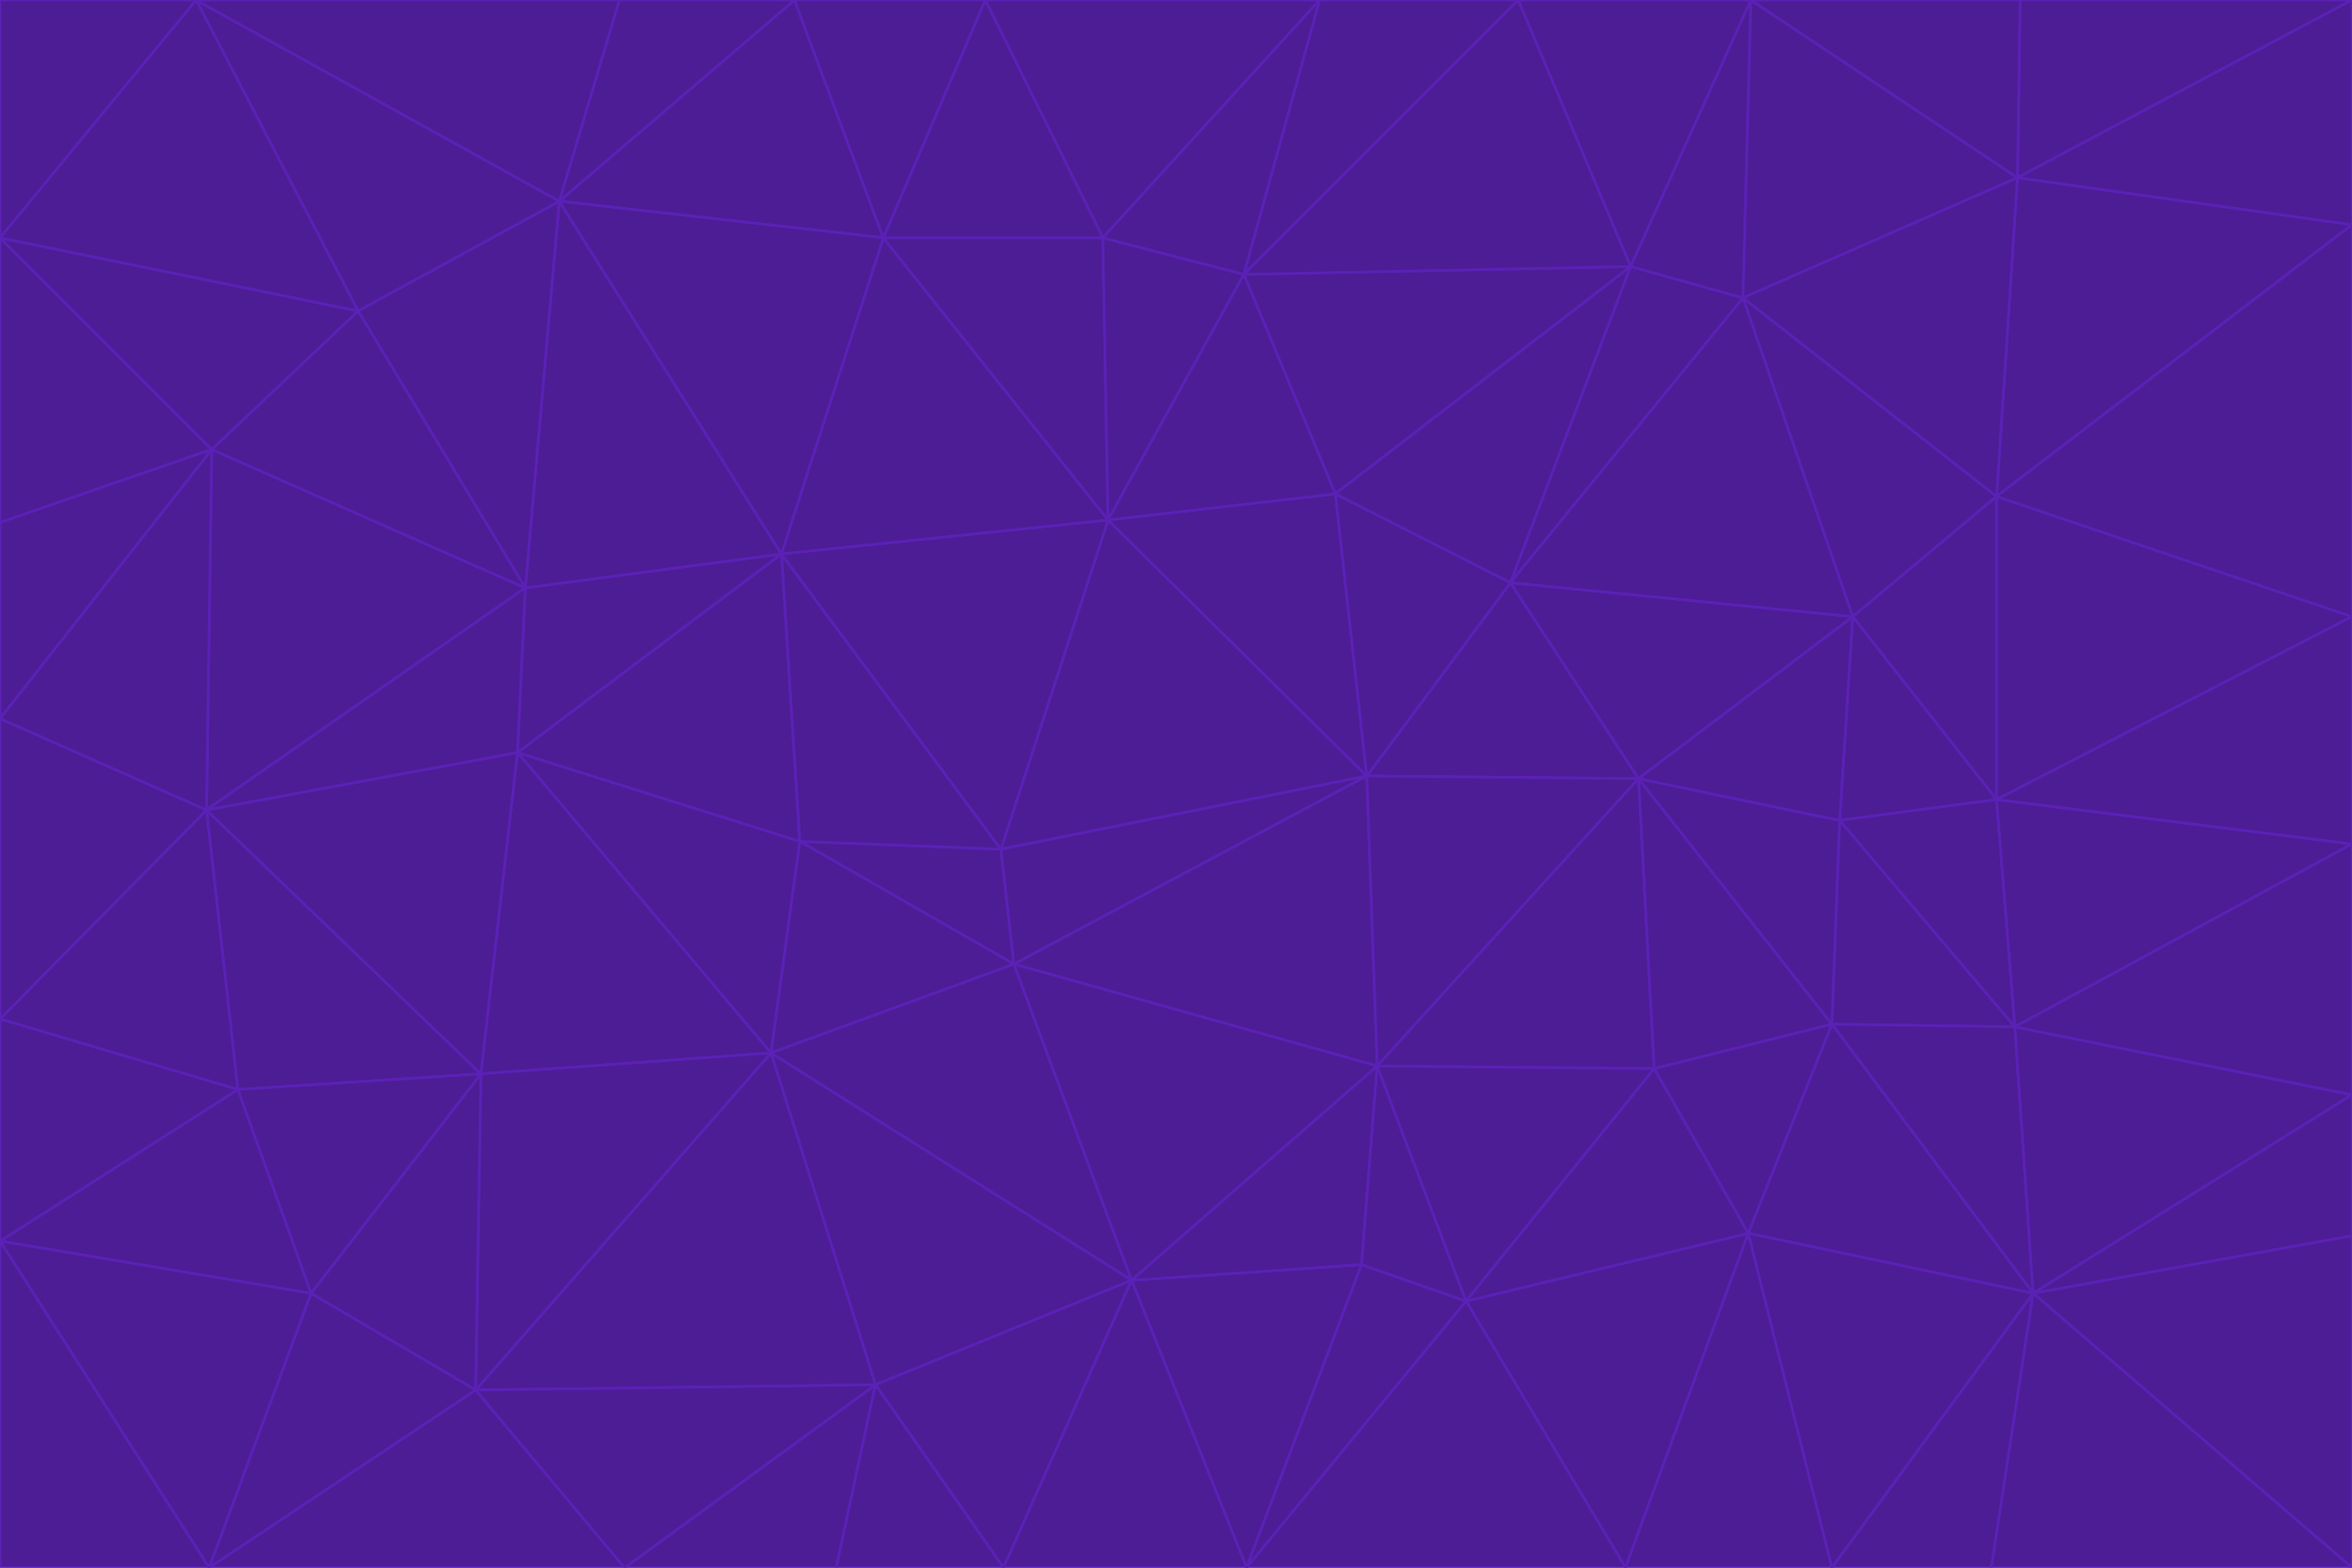 <svg id="visual" viewBox="0 0 900 600" width="900" height="600" xmlns="http://www.w3.org/2000/svg" xmlns:xlink="http://www.w3.org/1999/xlink" version="1.1"><g stroke-width="1" stroke-linejoin="bevel"><path d="M383 325L306 322L388 369Z" fill="#4c1d95" stroke="#5b21b6"></path><path d="M306 322L295 403L388 369Z" fill="#4c1d95" stroke="#5b21b6"></path><path d="M383 325L299 212L306 322Z" fill="#4c1d95" stroke="#5b21b6"></path><path d="M306 322L198 288L295 403Z" fill="#4c1d95" stroke="#5b21b6"></path><path d="M299 212L198 288L306 322Z" fill="#4c1d95" stroke="#5b21b6"></path><path d="M295 403L433 490L388 369Z" fill="#4c1d95" stroke="#5b21b6"></path><path d="M523 297L424 199L383 325Z" fill="#4c1d95" stroke="#5b21b6"></path><path d="M198 288L184 411L295 403Z" fill="#4c1d95" stroke="#5b21b6"></path><path d="M295 403L335 530L433 490Z" fill="#4c1d95" stroke="#5b21b6"></path><path d="M523 297L383 325L388 369Z" fill="#4c1d95" stroke="#5b21b6"></path><path d="M383 325L424 199L299 212Z" fill="#4c1d95" stroke="#5b21b6"></path><path d="M182 532L335 530L295 403Z" fill="#4c1d95" stroke="#5b21b6"></path><path d="M527 408L523 297L388 369Z" fill="#4c1d95" stroke="#5b21b6"></path><path d="M299 212L201 225L198 288Z" fill="#4c1d95" stroke="#5b21b6"></path><path d="M79 310L91 417L184 411Z" fill="#4c1d95" stroke="#5b21b6"></path><path d="M433 490L527 408L388 369Z" fill="#4c1d95" stroke="#5b21b6"></path><path d="M477 600L521 484L433 490Z" fill="#4c1d95" stroke="#5b21b6"></path><path d="M433 490L521 484L527 408Z" fill="#4c1d95" stroke="#5b21b6"></path><path d="M523 297L511 189L424 199Z" fill="#4c1d95" stroke="#5b21b6"></path><path d="M424 199L338 91L299 212Z" fill="#4c1d95" stroke="#5b21b6"></path><path d="M184 411L182 532L295 403Z" fill="#4c1d95" stroke="#5b21b6"></path><path d="M239 600L320 600L335 530Z" fill="#4c1d95" stroke="#5b21b6"></path><path d="M335 530L384 600L433 490Z" fill="#4c1d95" stroke="#5b21b6"></path><path d="M320 600L384 600L335 530Z" fill="#4c1d95" stroke="#5b21b6"></path><path d="M79 310L184 411L198 288Z" fill="#4c1d95" stroke="#5b21b6"></path><path d="M184 411L119 495L182 532Z" fill="#4c1d95" stroke="#5b21b6"></path><path d="M422 91L338 91L424 199Z" fill="#4c1d95" stroke="#5b21b6"></path><path d="M299 212L214 77L201 225Z" fill="#4c1d95" stroke="#5b21b6"></path><path d="M477 600L561 498L521 484Z" fill="#4c1d95" stroke="#5b21b6"></path><path d="M521 484L561 498L527 408Z" fill="#4c1d95" stroke="#5b21b6"></path><path d="M627 298L578 223L523 297Z" fill="#4c1d95" stroke="#5b21b6"></path><path d="M523 297L578 223L511 189Z" fill="#4c1d95" stroke="#5b21b6"></path><path d="M91 417L119 495L184 411Z" fill="#4c1d95" stroke="#5b21b6"></path><path d="M627 298L523 297L527 408Z" fill="#4c1d95" stroke="#5b21b6"></path><path d="M476 105L422 91L424 199Z" fill="#4c1d95" stroke="#5b21b6"></path><path d="M81 172L79 310L201 225Z" fill="#4c1d95" stroke="#5b21b6"></path><path d="M201 225L79 310L198 288Z" fill="#4c1d95" stroke="#5b21b6"></path><path d="M80 600L239 600L182 532Z" fill="#4c1d95" stroke="#5b21b6"></path><path d="M182 532L239 600L335 530Z" fill="#4c1d95" stroke="#5b21b6"></path><path d="M476 105L424 199L511 189Z" fill="#4c1d95" stroke="#5b21b6"></path><path d="M624 102L476 105L511 189Z" fill="#4c1d95" stroke="#5b21b6"></path><path d="M384 600L477 600L433 490Z" fill="#4c1d95" stroke="#5b21b6"></path><path d="M633 409L627 298L527 408Z" fill="#4c1d95" stroke="#5b21b6"></path><path d="M561 498L633 409L527 408Z" fill="#4c1d95" stroke="#5b21b6"></path><path d="M304 0L214 77L338 91Z" fill="#4c1d95" stroke="#5b21b6"></path><path d="M338 91L214 77L299 212Z" fill="#4c1d95" stroke="#5b21b6"></path><path d="M214 77L137 119L201 225Z" fill="#4c1d95" stroke="#5b21b6"></path><path d="M137 119L81 172L201 225Z" fill="#4c1d95" stroke="#5b21b6"></path><path d="M91 417L0 475L119 495Z" fill="#4c1d95" stroke="#5b21b6"></path><path d="M79 310L0 390L91 417Z" fill="#4c1d95" stroke="#5b21b6"></path><path d="M0 275L0 390L79 310Z" fill="#4c1d95" stroke="#5b21b6"></path><path d="M622 600L669 472L561 498Z" fill="#4c1d95" stroke="#5b21b6"></path><path d="M561 498L669 472L633 409Z" fill="#4c1d95" stroke="#5b21b6"></path><path d="M633 409L701 392L627 298Z" fill="#4c1d95" stroke="#5b21b6"></path><path d="M81 172L0 275L79 310Z" fill="#4c1d95" stroke="#5b21b6"></path><path d="M505 0L377 0L422 91Z" fill="#4c1d95" stroke="#5b21b6"></path><path d="M422 91L377 0L338 91Z" fill="#4c1d95" stroke="#5b21b6"></path><path d="M377 0L304 0L338 91Z" fill="#4c1d95" stroke="#5b21b6"></path><path d="M214 77L75 0L137 119Z" fill="#4c1d95" stroke="#5b21b6"></path><path d="M669 472L701 392L633 409Z" fill="#4c1d95" stroke="#5b21b6"></path><path d="M627 298L709 236L578 223Z" fill="#4c1d95" stroke="#5b21b6"></path><path d="M119 495L80 600L182 532Z" fill="#4c1d95" stroke="#5b21b6"></path><path d="M0 475L80 600L119 495Z" fill="#4c1d95" stroke="#5b21b6"></path><path d="M701 392L704 314L627 298Z" fill="#4c1d95" stroke="#5b21b6"></path><path d="M578 223L624 102L511 189Z" fill="#4c1d95" stroke="#5b21b6"></path><path d="M476 105L505 0L422 91Z" fill="#4c1d95" stroke="#5b21b6"></path><path d="M0 390L0 475L91 417Z" fill="#4c1d95" stroke="#5b21b6"></path><path d="M304 0L237 0L214 77Z" fill="#4c1d95" stroke="#5b21b6"></path><path d="M0 91L0 200L81 172Z" fill="#4c1d95" stroke="#5b21b6"></path><path d="M477 600L622 600L561 498Z" fill="#4c1d95" stroke="#5b21b6"></path><path d="M771 393L704 314L701 392Z" fill="#4c1d95" stroke="#5b21b6"></path><path d="M0 91L81 172L137 119Z" fill="#4c1d95" stroke="#5b21b6"></path><path d="M81 172L0 200L0 275Z" fill="#4c1d95" stroke="#5b21b6"></path><path d="M667 114L624 102L578 223Z" fill="#4c1d95" stroke="#5b21b6"></path><path d="M704 314L709 236L627 298Z" fill="#4c1d95" stroke="#5b21b6"></path><path d="M764 306L709 236L704 314Z" fill="#4c1d95" stroke="#5b21b6"></path><path d="M581 0L505 0L476 105Z" fill="#4c1d95" stroke="#5b21b6"></path><path d="M709 236L667 114L578 223Z" fill="#4c1d95" stroke="#5b21b6"></path><path d="M624 102L581 0L476 105Z" fill="#4c1d95" stroke="#5b21b6"></path><path d="M771 393L701 392L778 495Z" fill="#4c1d95" stroke="#5b21b6"></path><path d="M771 393L764 306L704 314Z" fill="#4c1d95" stroke="#5b21b6"></path><path d="M709 236L764 190L667 114Z" fill="#4c1d95" stroke="#5b21b6"></path><path d="M0 475L0 600L80 600Z" fill="#4c1d95" stroke="#5b21b6"></path><path d="M670 0L581 0L624 102Z" fill="#4c1d95" stroke="#5b21b6"></path><path d="M778 495L701 392L669 472Z" fill="#4c1d95" stroke="#5b21b6"></path><path d="M75 0L0 91L137 119Z" fill="#4c1d95" stroke="#5b21b6"></path><path d="M622 600L701 600L669 472Z" fill="#4c1d95" stroke="#5b21b6"></path><path d="M237 0L75 0L214 77Z" fill="#4c1d95" stroke="#5b21b6"></path><path d="M764 306L764 190L709 236Z" fill="#4c1d95" stroke="#5b21b6"></path><path d="M667 114L670 0L624 102Z" fill="#4c1d95" stroke="#5b21b6"></path><path d="M900 236L764 190L764 306Z" fill="#4c1d95" stroke="#5b21b6"></path><path d="M701 600L778 495L669 472Z" fill="#4c1d95" stroke="#5b21b6"></path><path d="M900 86L772 68L764 190Z" fill="#4c1d95" stroke="#5b21b6"></path><path d="M772 68L670 0L667 114Z" fill="#4c1d95" stroke="#5b21b6"></path><path d="M701 600L762 600L778 495Z" fill="#4c1d95" stroke="#5b21b6"></path><path d="M75 0L0 0L0 91Z" fill="#4c1d95" stroke="#5b21b6"></path><path d="M900 323L764 306L771 393Z" fill="#4c1d95" stroke="#5b21b6"></path><path d="M764 190L772 68L667 114Z" fill="#4c1d95" stroke="#5b21b6"></path><path d="M900 0L773 0L772 68Z" fill="#4c1d95" stroke="#5b21b6"></path><path d="M772 68L773 0L670 0Z" fill="#4c1d95" stroke="#5b21b6"></path><path d="M900 419L771 393L778 495Z" fill="#4c1d95" stroke="#5b21b6"></path><path d="M900 419L900 323L771 393Z" fill="#4c1d95" stroke="#5b21b6"></path><path d="M900 473L900 419L778 495Z" fill="#4c1d95" stroke="#5b21b6"></path><path d="M900 323L900 236L764 306Z" fill="#4c1d95" stroke="#5b21b6"></path><path d="M900 600L900 473L778 495Z" fill="#4c1d95" stroke="#5b21b6"></path><path d="M762 600L900 600L778 495Z" fill="#4c1d95" stroke="#5b21b6"></path><path d="M900 236L900 86L764 190Z" fill="#4c1d95" stroke="#5b21b6"></path><path d="M900 86L900 0L772 68Z" fill="#4c1d95" stroke="#5b21b6"></path></g></svg>